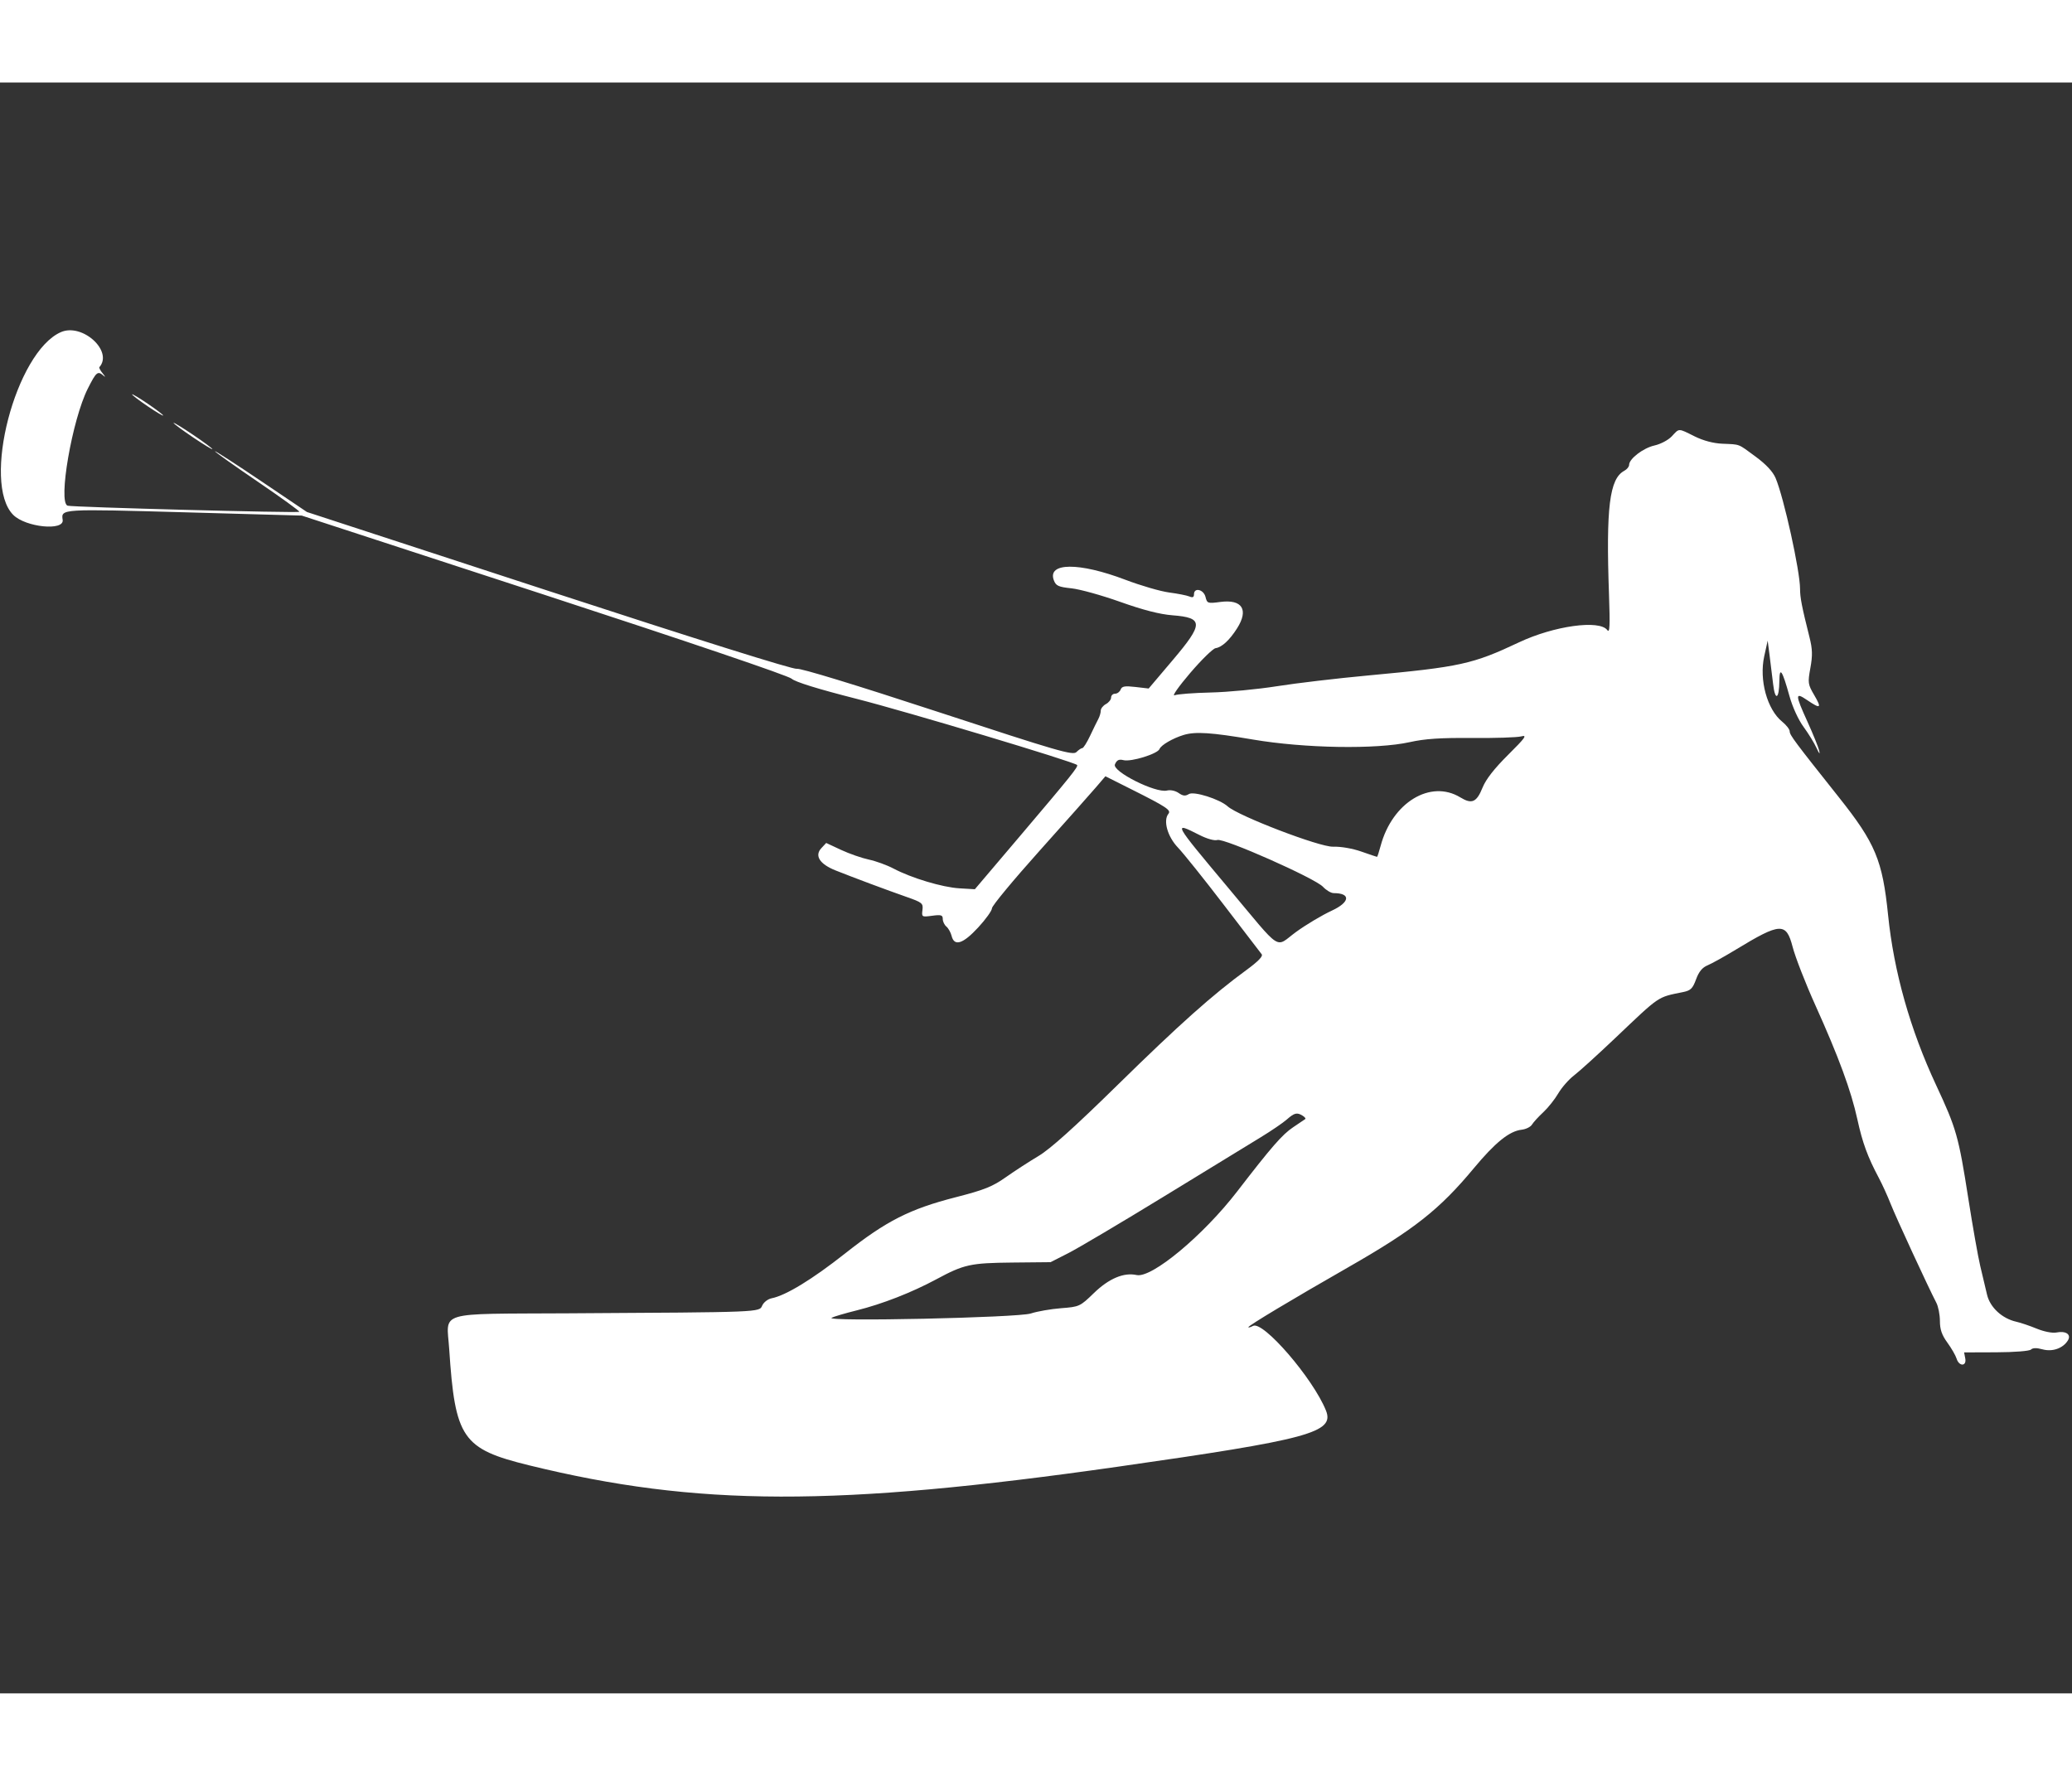 <svg id="svg" xmlns="http://www.w3.org/2000/svg" xmlns:xlink="http://www.w3.org/1999/xlink" width="56" height="48" viewBox="0, 0, 400,311"><rect x="0" y="0" width="400" height="311" fill="#333333" stroke="none"/><g id="svgg"><path id="path0" d="M11.750 48.196 C 3.019 52.022,-3.574 77.349,2.563 83.486 C 4.951 85.874,12.419 86.625,12.099 84.445 C 11.784 82.302,11.675 82.309,35.916 82.986 L 58.250 83.611 105.000 98.871 C 132.953 107.995,152.180 114.521,152.820 115.101 C 153.515 115.731,157.901 117.092,165.320 118.979 C 175.075 121.461,207.292 131.126,207.928 131.761 C 208.224 132.057,206.801 133.830,196.895 145.500 L 188.195 155.750 185.223 155.575 C 181.922 155.381,175.961 153.592,172.479 151.751 C 171.230 151.091,169.093 150.314,167.729 150.024 C 166.366 149.734,163.956 148.894,162.373 148.156 L 159.497 146.815 158.560 147.821 C 157.203 149.277,158.235 150.893,161.306 152.118 C 164.794 153.510,171.208 155.905,175.000 157.232 C 178.042 158.297,178.239 158.459,178.080 159.757 C 177.914 161.111,177.958 161.137,179.955 160.869 C 181.686 160.637,182.000 160.732,182.000 161.486 C 182.000 161.977,182.315 162.639,182.701 162.959 C 183.086 163.279,183.541 164.094,183.710 164.771 C 184.231 166.846,185.904 166.310,188.845 163.125 C 190.305 161.544,191.500 159.875,191.500 159.417 C 191.500 158.959,195.606 153.999,200.625 148.395 C 205.644 142.790,210.571 137.245,211.574 136.072 L 213.398 133.940 218.554 136.527 C 225.205 139.865,226.134 140.483,225.562 141.188 C 224.511 142.485,225.387 145.596,227.394 147.694 C 228.475 148.825,232.459 153.800,236.247 158.750 C 240.036 163.700,243.332 168.002,243.574 168.309 C 243.865 168.680,242.877 169.698,240.631 171.339 C 234.089 176.120,227.650 181.865,215.758 193.530 C 207.449 201.682,202.749 205.906,200.500 207.244 C 198.713 208.308,195.864 210.156,194.170 211.351 C 191.592 213.170,190.024 213.797,184.535 215.204 C 175.609 217.493,171.112 219.776,163.152 226.063 C 156.817 231.065,151.704 234.185,148.956 234.724 C 148.245 234.864,147.434 235.489,147.154 236.114 C 146.561 237.436,147.285 237.407,109.587 237.625 C 83.936 237.773,86.229 237.084,86.717 244.500 C 87.854 261.784,89.237 263.802,102.120 266.965 C 134.615 274.942,161.303 275.008,215.750 267.245 C 252.770 261.967,257.681 260.642,255.975 256.388 C 253.501 250.216,243.843 239.013,241.896 240.056 C 241.403 240.319,241.000 240.429,241.000 240.300 C 241.000 239.996,249.438 234.934,260.250 228.750 C 272.982 221.468,277.876 217.610,284.512 209.627 C 288.655 204.642,291.379 202.447,293.750 202.179 C 294.575 202.086,295.475 201.639,295.750 201.187 C 296.025 200.734,297.004 199.663,297.926 198.807 C 298.848 197.951,300.152 196.313,300.824 195.167 C 301.496 194.021,302.867 192.458,303.870 191.693 C 304.873 190.928,308.430 187.703,311.775 184.526 C 320.609 176.137,319.869 176.638,324.954 175.597 C 326.383 175.304,326.782 174.908,327.425 173.145 C 327.963 171.669,328.626 170.862,329.650 170.438 C 330.452 170.105,332.917 168.735,335.127 167.393 C 343.735 162.165,344.827 162.114,346.067 166.881 C 346.586 168.877,348.559 173.940,350.450 178.131 C 354.945 188.093,357.358 194.647,358.561 200.160 C 359.554 204.709,360.558 207.447,362.718 211.500 C 363.377 212.738,364.401 214.988,364.994 216.500 C 365.997 219.059,372.248 232.590,373.807 235.577 C 374.188 236.307,374.500 237.894,374.500 239.104 C 374.500 240.735,374.871 241.813,375.937 243.276 C 376.727 244.362,377.530 245.756,377.721 246.375 C 378.198 247.923,379.691 247.888,379.394 246.336 L 379.171 245.172 385.372 245.150 C 388.894 245.137,391.793 244.907,392.083 244.617 C 392.419 244.281,393.179 244.268,394.302 244.578 C 396.215 245.106,398.266 244.388,399.204 242.861 C 399.913 241.706,398.827 240.960,396.976 241.330 C 396.220 241.481,394.605 241.164,393.202 240.589 C 391.853 240.035,390.091 239.437,389.285 239.259 C 386.517 238.648,384.185 236.499,383.597 234.018 C 383.301 232.771,382.711 230.284,382.286 228.492 C 381.860 226.701,380.827 220.851,379.989 215.492 C 378.102 203.428,377.687 201.966,373.754 193.538 C 368.759 182.836,365.608 171.674,364.497 160.750 C 363.420 150.158,362.044 146.863,354.999 138.000 C 346.447 127.241,345.500 125.973,345.500 125.272 C 345.500 124.887,344.853 124.050,344.062 123.411 C 341.146 121.057,339.578 115.355,340.585 110.774 L 341.250 107.750 341.605 110.500 C 341.800 112.013,342.114 114.560,342.303 116.162 C 342.696 119.498,343.471 119.072,343.508 115.500 C 343.536 112.668,344.076 113.483,345.447 118.429 C 346.035 120.551,347.163 123.020,348.174 124.398 C 349.122 125.692,350.256 127.537,350.694 128.500 C 351.203 129.619,351.384 129.799,351.196 129.000 C 351.035 128.313,350.025 125.817,348.951 123.454 C 346.525 118.112,346.515 117.635,348.866 119.232 C 351.477 121.006,351.735 120.828,350.243 118.283 C 349.014 116.185,348.974 115.903,349.495 113.025 C 349.935 110.603,349.900 109.399,349.327 107.117 C 347.851 101.241,347.500 99.442,347.500 97.753 C 347.500 94.304,344.365 80.103,342.779 76.366 C 342.252 75.124,340.943 73.720,338.935 72.241 C 335.432 69.663,336.027 69.894,332.500 69.737 C 330.739 69.658,328.807 69.144,327.127 68.307 C 323.939 66.718,324.213 66.718,322.749 68.298 C 322.077 69.024,320.600 69.808,319.398 70.077 C 317.227 70.563,314.500 72.650,314.500 73.826 C 314.500 74.177,314.081 74.689,313.568 74.964 C 310.704 76.496,310.022 82.030,310.619 98.895 C 310.831 104.900,310.761 106.364,310.291 105.722 C 308.796 103.677,300.005 104.894,293.250 108.081 C 284.293 112.307,281.902 112.832,264.163 114.474 C 258.161 115.029,250.213 115.967,246.500 116.557 C 242.787 117.147,237.050 117.691,233.750 117.767 C 230.450 117.842,227.300 118.082,226.750 118.301 C 226.200 118.519,227.550 116.593,229.750 114.021 C 231.950 111.448,234.163 109.284,234.669 109.210 C 235.886 109.032,237.363 107.670,238.815 105.385 C 241.106 101.779,239.805 99.726,235.583 100.286 C 233.149 100.609,233.037 100.571,232.721 99.311 C 232.355 97.856,230.500 97.432,230.500 98.803 C 230.500 99.378,230.251 99.500,229.625 99.233 C 229.144 99.027,227.380 98.679,225.706 98.459 C 224.032 98.238,220.238 97.136,217.274 96.009 C 208.306 92.599,202.130 92.646,203.448 96.114 C 203.852 97.175,204.330 97.392,206.843 97.655 C 208.452 97.823,212.690 99.000,216.259 100.271 C 220.690 101.848,223.891 102.670,226.343 102.861 C 232.355 103.327,232.366 104.466,226.427 111.477 L 221.750 116.998 219.197 116.700 C 217.136 116.460,216.585 116.557,216.338 117.201 C 216.169 117.641,215.687 118.000,215.266 118.000 C 214.845 118.000,214.500 118.330,214.500 118.732 C 214.500 119.135,214.050 119.706,213.500 120.000 C 212.950 120.294,212.500 120.868,212.500 121.274 C 212.500 121.681,212.289 122.404,212.031 122.882 C 211.774 123.359,211.059 124.819,210.443 126.125 C 209.827 127.431,209.154 128.500,208.947 128.500 C 208.740 128.500,208.227 128.844,207.807 129.265 C 207.120 129.951,204.368 129.152,180.960 121.472 C 165.118 116.275,154.462 113.024,153.820 113.192 C 153.171 113.362,134.692 107.565,106.006 98.194 L 59.250 82.919 50.375 76.934 C 45.494 73.642,41.500 71.060,41.500 71.196 C 41.500 71.333,45.211 73.970,49.747 77.058 C 54.283 80.146,57.901 82.766,57.786 82.880 C 57.519 83.148,13.980 81.999,13.051 81.700 C 11.163 81.092,13.926 65.090,16.954 59.091 C 18.597 55.837,18.866 55.619,20.012 56.625 C 20.403 56.969,20.335 56.782,19.861 56.209 C 19.386 55.637,19.081 55.075,19.183 54.959 C 21.911 51.866,15.886 46.384,11.750 48.196 M25.500 60.213 C 25.500 60.350,26.850 61.380,28.500 62.500 C 30.150 63.620,31.500 64.425,31.500 64.287 C 31.500 64.150,30.150 63.120,28.500 62.000 C 26.850 60.880,25.500 60.075,25.500 60.213 M33.500 65.720 C 33.500 65.857,35.188 67.108,37.250 68.500 C 39.313 69.892,41.000 70.918,41.000 70.780 C 41.000 70.643,39.313 69.392,37.250 68.000 C 35.188 66.608,33.500 65.582,33.500 65.720 M241.859 126.845 C 251.835 128.546,265.738 128.777,272.149 127.350 C 275.069 126.700,278.083 126.498,284.149 126.549 C 288.605 126.587,292.892 126.448,293.677 126.241 C 294.877 125.925,294.473 126.493,291.135 129.808 C 288.471 132.454,286.851 134.532,286.208 136.128 C 285.062 138.972,284.144 139.378,281.919 138.021 C 276.159 134.510,268.775 138.998,266.531 147.375 C 266.218 148.544,265.906 149.500,265.838 149.500 C 265.771 149.500,264.405 149.039,262.803 148.477 C 261.093 147.876,258.830 147.487,257.321 147.535 C 254.743 147.617,239.048 141.603,236.997 139.747 C 235.463 138.359,230.470 136.778,229.511 137.377 C 228.833 137.801,228.368 137.751,227.535 137.168 C 226.906 136.728,225.957 136.528,225.288 136.696 C 223.107 137.243,214.645 132.990,215.236 131.643 C 215.604 130.803,216.002 130.607,216.886 130.829 C 218.364 131.200,223.488 129.614,223.849 128.673 C 224.137 127.922,226.400 126.605,228.497 125.967 C 230.762 125.278,233.860 125.482,241.859 126.845 M231.547 145.274 C 233.027 146.024,234.456 146.423,235.021 146.243 C 236.292 145.840,253.856 153.624,255.395 155.273 C 256.025 155.948,256.956 156.500,257.465 156.500 C 260.811 156.500,260.632 158.248,257.119 159.875 C 255.217 160.756,252.109 162.609,250.213 163.991 C 246.010 167.055,247.768 168.201,237.067 155.426 C 226.407 142.699,226.384 142.658,231.547 145.274 M251.486 199.480 C 251.890 199.736,252.115 200.022,251.986 200.116 C 251.856 200.210,250.795 200.927,249.628 201.710 C 247.542 203.108,245.475 205.480,238.862 214.066 C 232.298 222.588,222.342 230.874,219.433 230.235 C 216.953 229.691,214.083 230.899,211.180 233.711 C 208.496 236.311,208.378 236.365,204.848 236.637 C 202.869 236.790,200.238 237.249,199.000 237.657 C 196.536 238.469,159.131 239.276,160.542 238.486 C 160.936 238.266,163.112 237.624,165.377 237.060 C 170.337 235.826,175.999 233.613,180.789 231.038 C 186.114 228.174,187.347 227.903,195.448 227.823 L 202.815 227.750 206.282 225.984 C 208.190 225.012,216.500 220.086,224.750 215.036 C 233.000 209.987,241.403 204.846,243.424 203.612 C 245.444 202.378,247.694 200.843,248.424 200.200 C 249.888 198.910,250.395 198.791,251.486 199.480 " stroke="none" fill="#fff" fill-rule="evenodd"></path></g></svg>